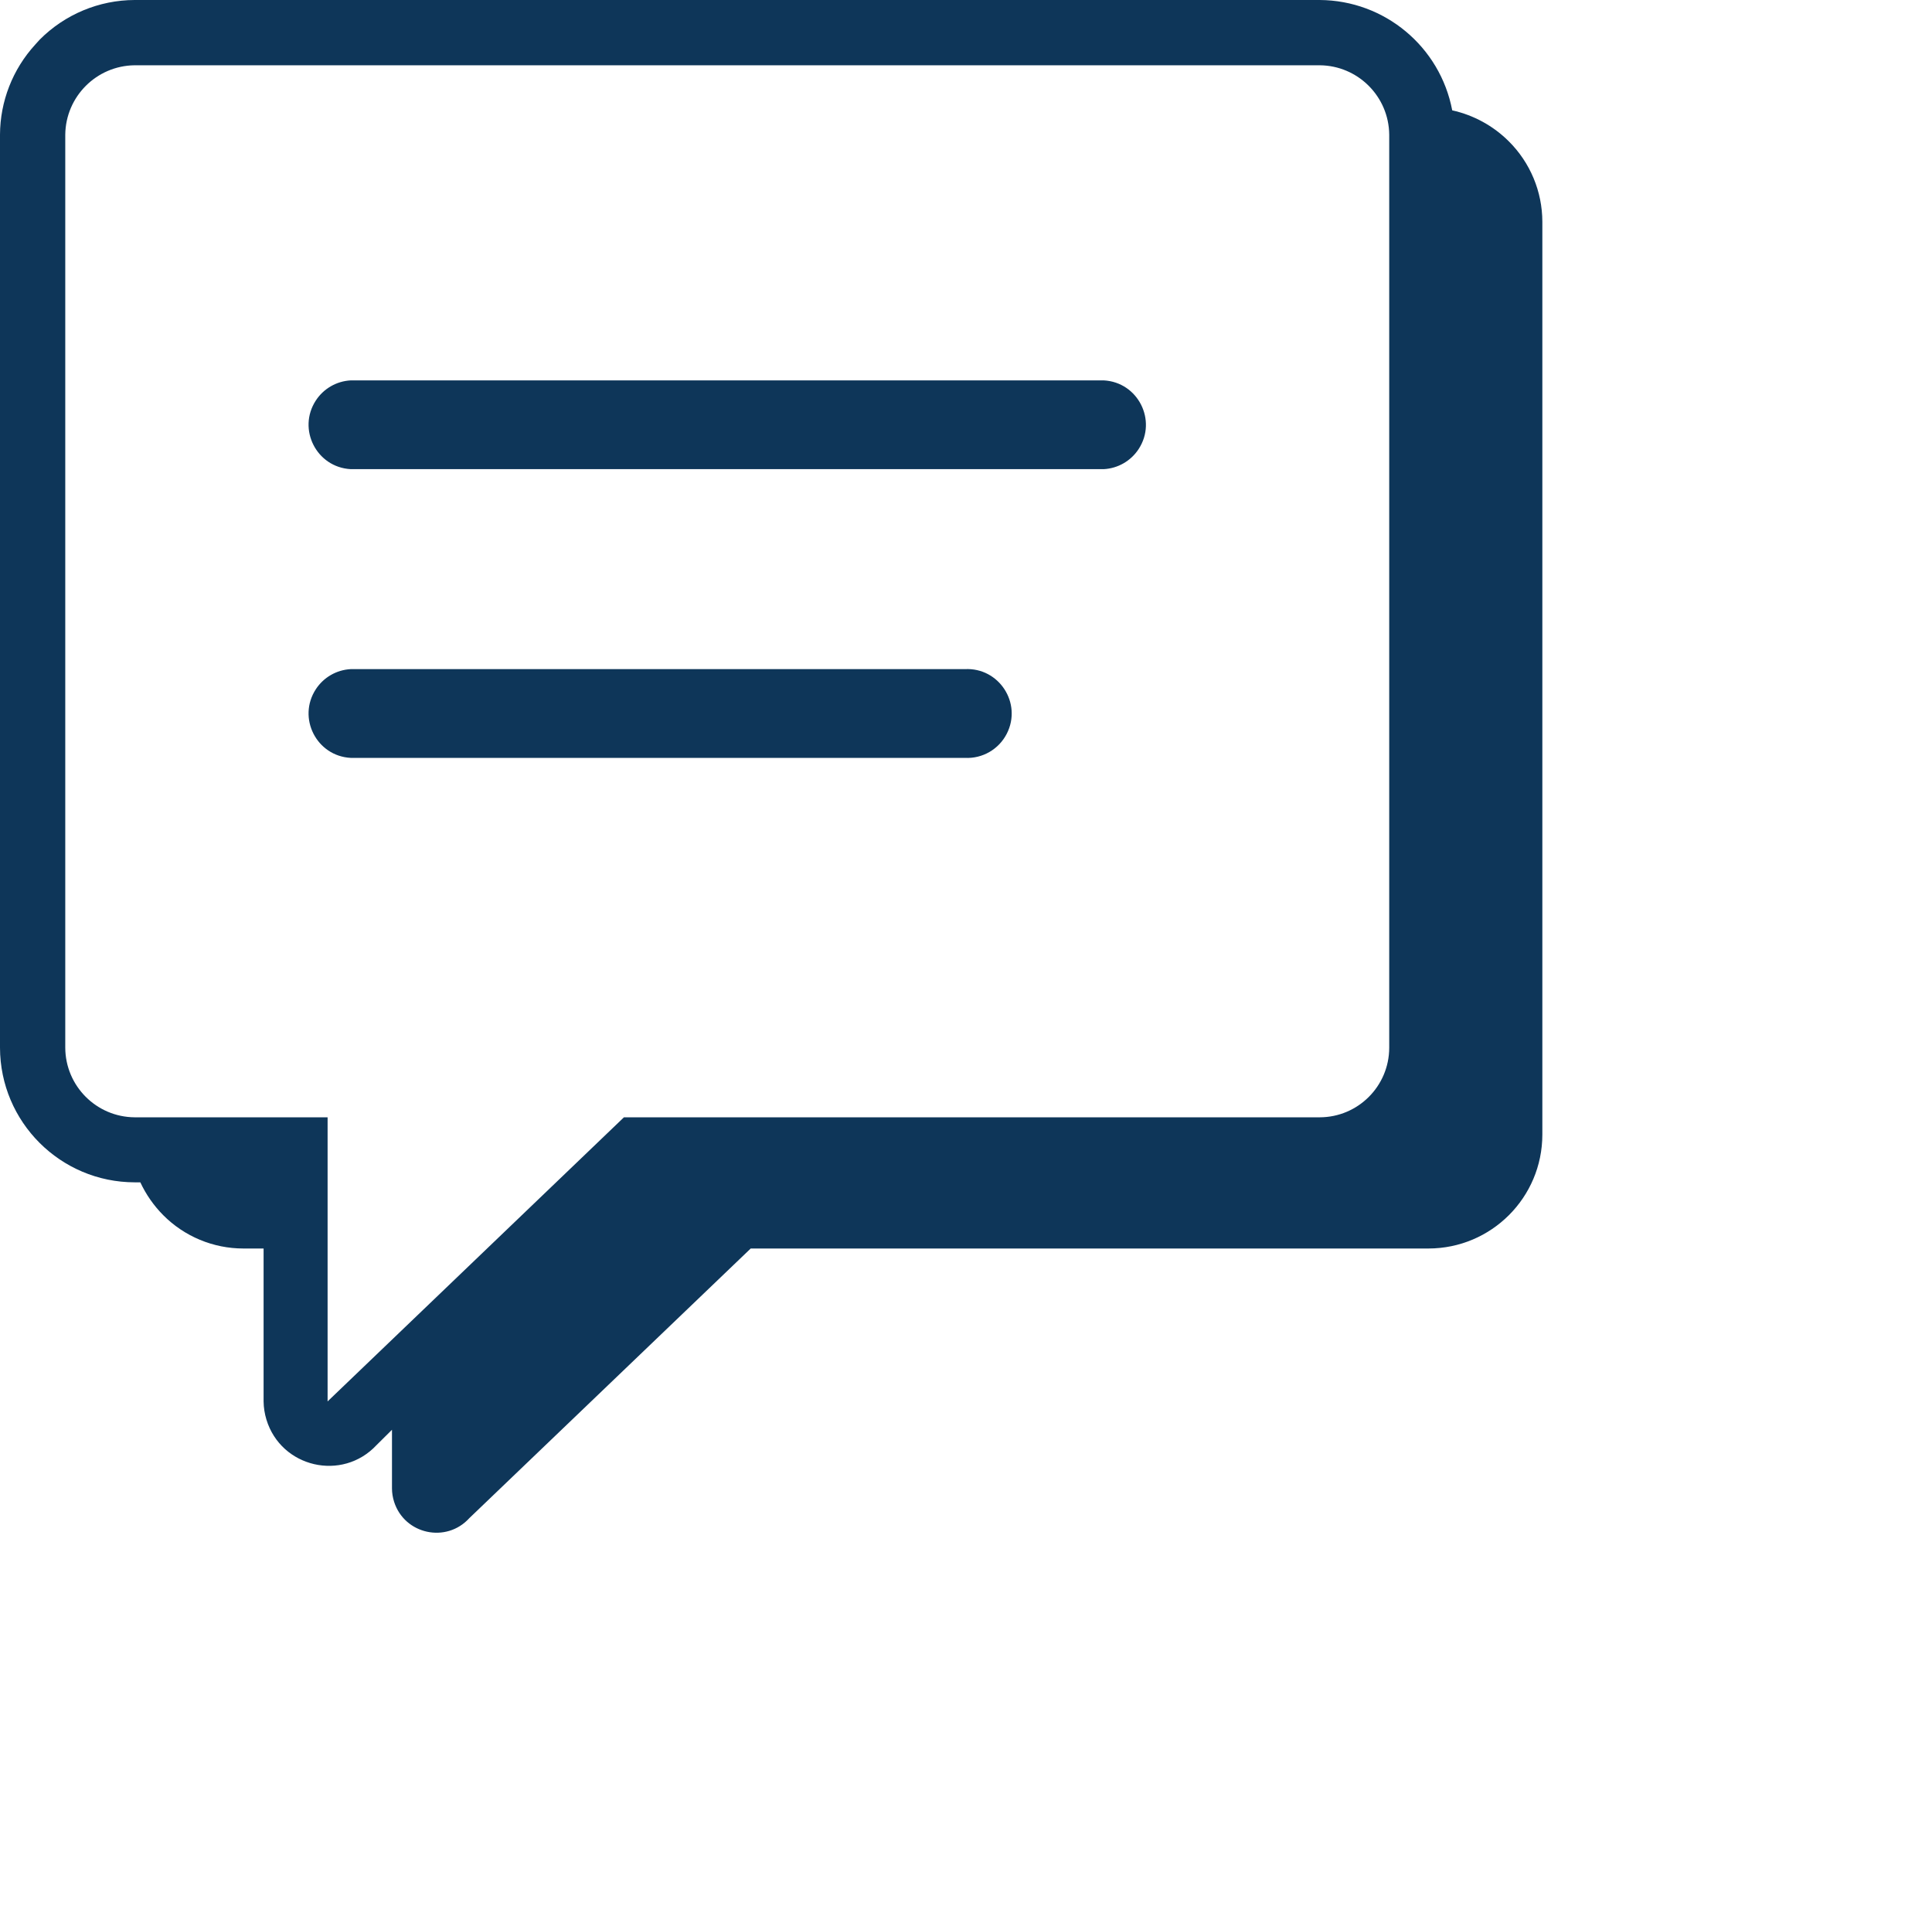 <?xml version="1.0" encoding="utf-8"?>
<svg id="Layer_1" data-name="Layer 1" viewBox="0 0 122.88 122.09" xmlns="http://www.w3.org/2000/svg">
  <title>comment-bubble</title>
  <path d="M 24.931 90.92 L 23.949 91.894 C 21.768 94.23 17.877 93.328 16.945 90.272 C 16.831 89.897 16.77 89.508 16.765 89.116 L 16.765 79.393 L 15.479 79.393 C 13.564 79.393 11.727 78.629 10.378 77.269 C 9.777 76.663 9.286 75.958 8.925 75.185 L 8.574 75.185 C 3.844 75.181 0.009 71.35 0 66.619 L 0 8.566 C 0.008 6.446 0.805 4.406 2.235 2.842 L 2.523 2.523 C 4.123 0.914 6.297 0.006 8.566 0 L 83.935 0 C 88.061 0.023 91.594 2.963 92.365 7.017 C 93.728 7.319 94.977 8.003 95.966 8.989 C 97.326 10.342 98.093 12.18 98.097 14.098 L 98.097 72.152 C 98.093 76.149 94.853 79.388 90.856 79.393 L 47.747 79.393 L 29.849 96.54 C 28.386 98.15 25.729 97.573 25.066 95.501 C 24.978 95.225 24.932 94.938 24.931 94.648 L 24.931 90.92 Z M 22.305 48.194 C 20.133 48.079 18.9 45.655 20.086 43.831 C 20.579 43.074 21.403 42.598 22.305 42.55 L 61.367 42.55 C 63.539 42.435 65.022 44.714 64.036 46.653 C 63.529 47.65 62.483 48.254 61.367 48.194 L 22.305 48.194 Z M 22.305 29.833 C 20.133 29.717 18.9 27.294 20.086 25.47 C 20.579 24.713 21.403 24.237 22.305 24.189 L 70.204 24.189 C 72.376 24.305 73.609 26.729 72.423 28.552 C 71.93 29.309 71.106 29.785 70.204 29.833 L 22.305 29.833 Z M 20.836 89.116 L 39.684 71.05 L 83.935 71.05 C 86.373 71.046 88.349 69.073 88.358 66.635 L 88.358 8.566 C 88.336 6.134 86.367 4.169 83.935 4.151 L 8.566 4.151 C 6.139 4.177 4.177 6.139 4.151 8.566 L 4.151 66.619 C 4.16 69.057 6.129 71.033 8.566 71.05 L 20.836 71.05 L 20.836 89.132 L 20.836 89.116 Z" style="fill: rgb(14, 54, 89);"/>
</svg>